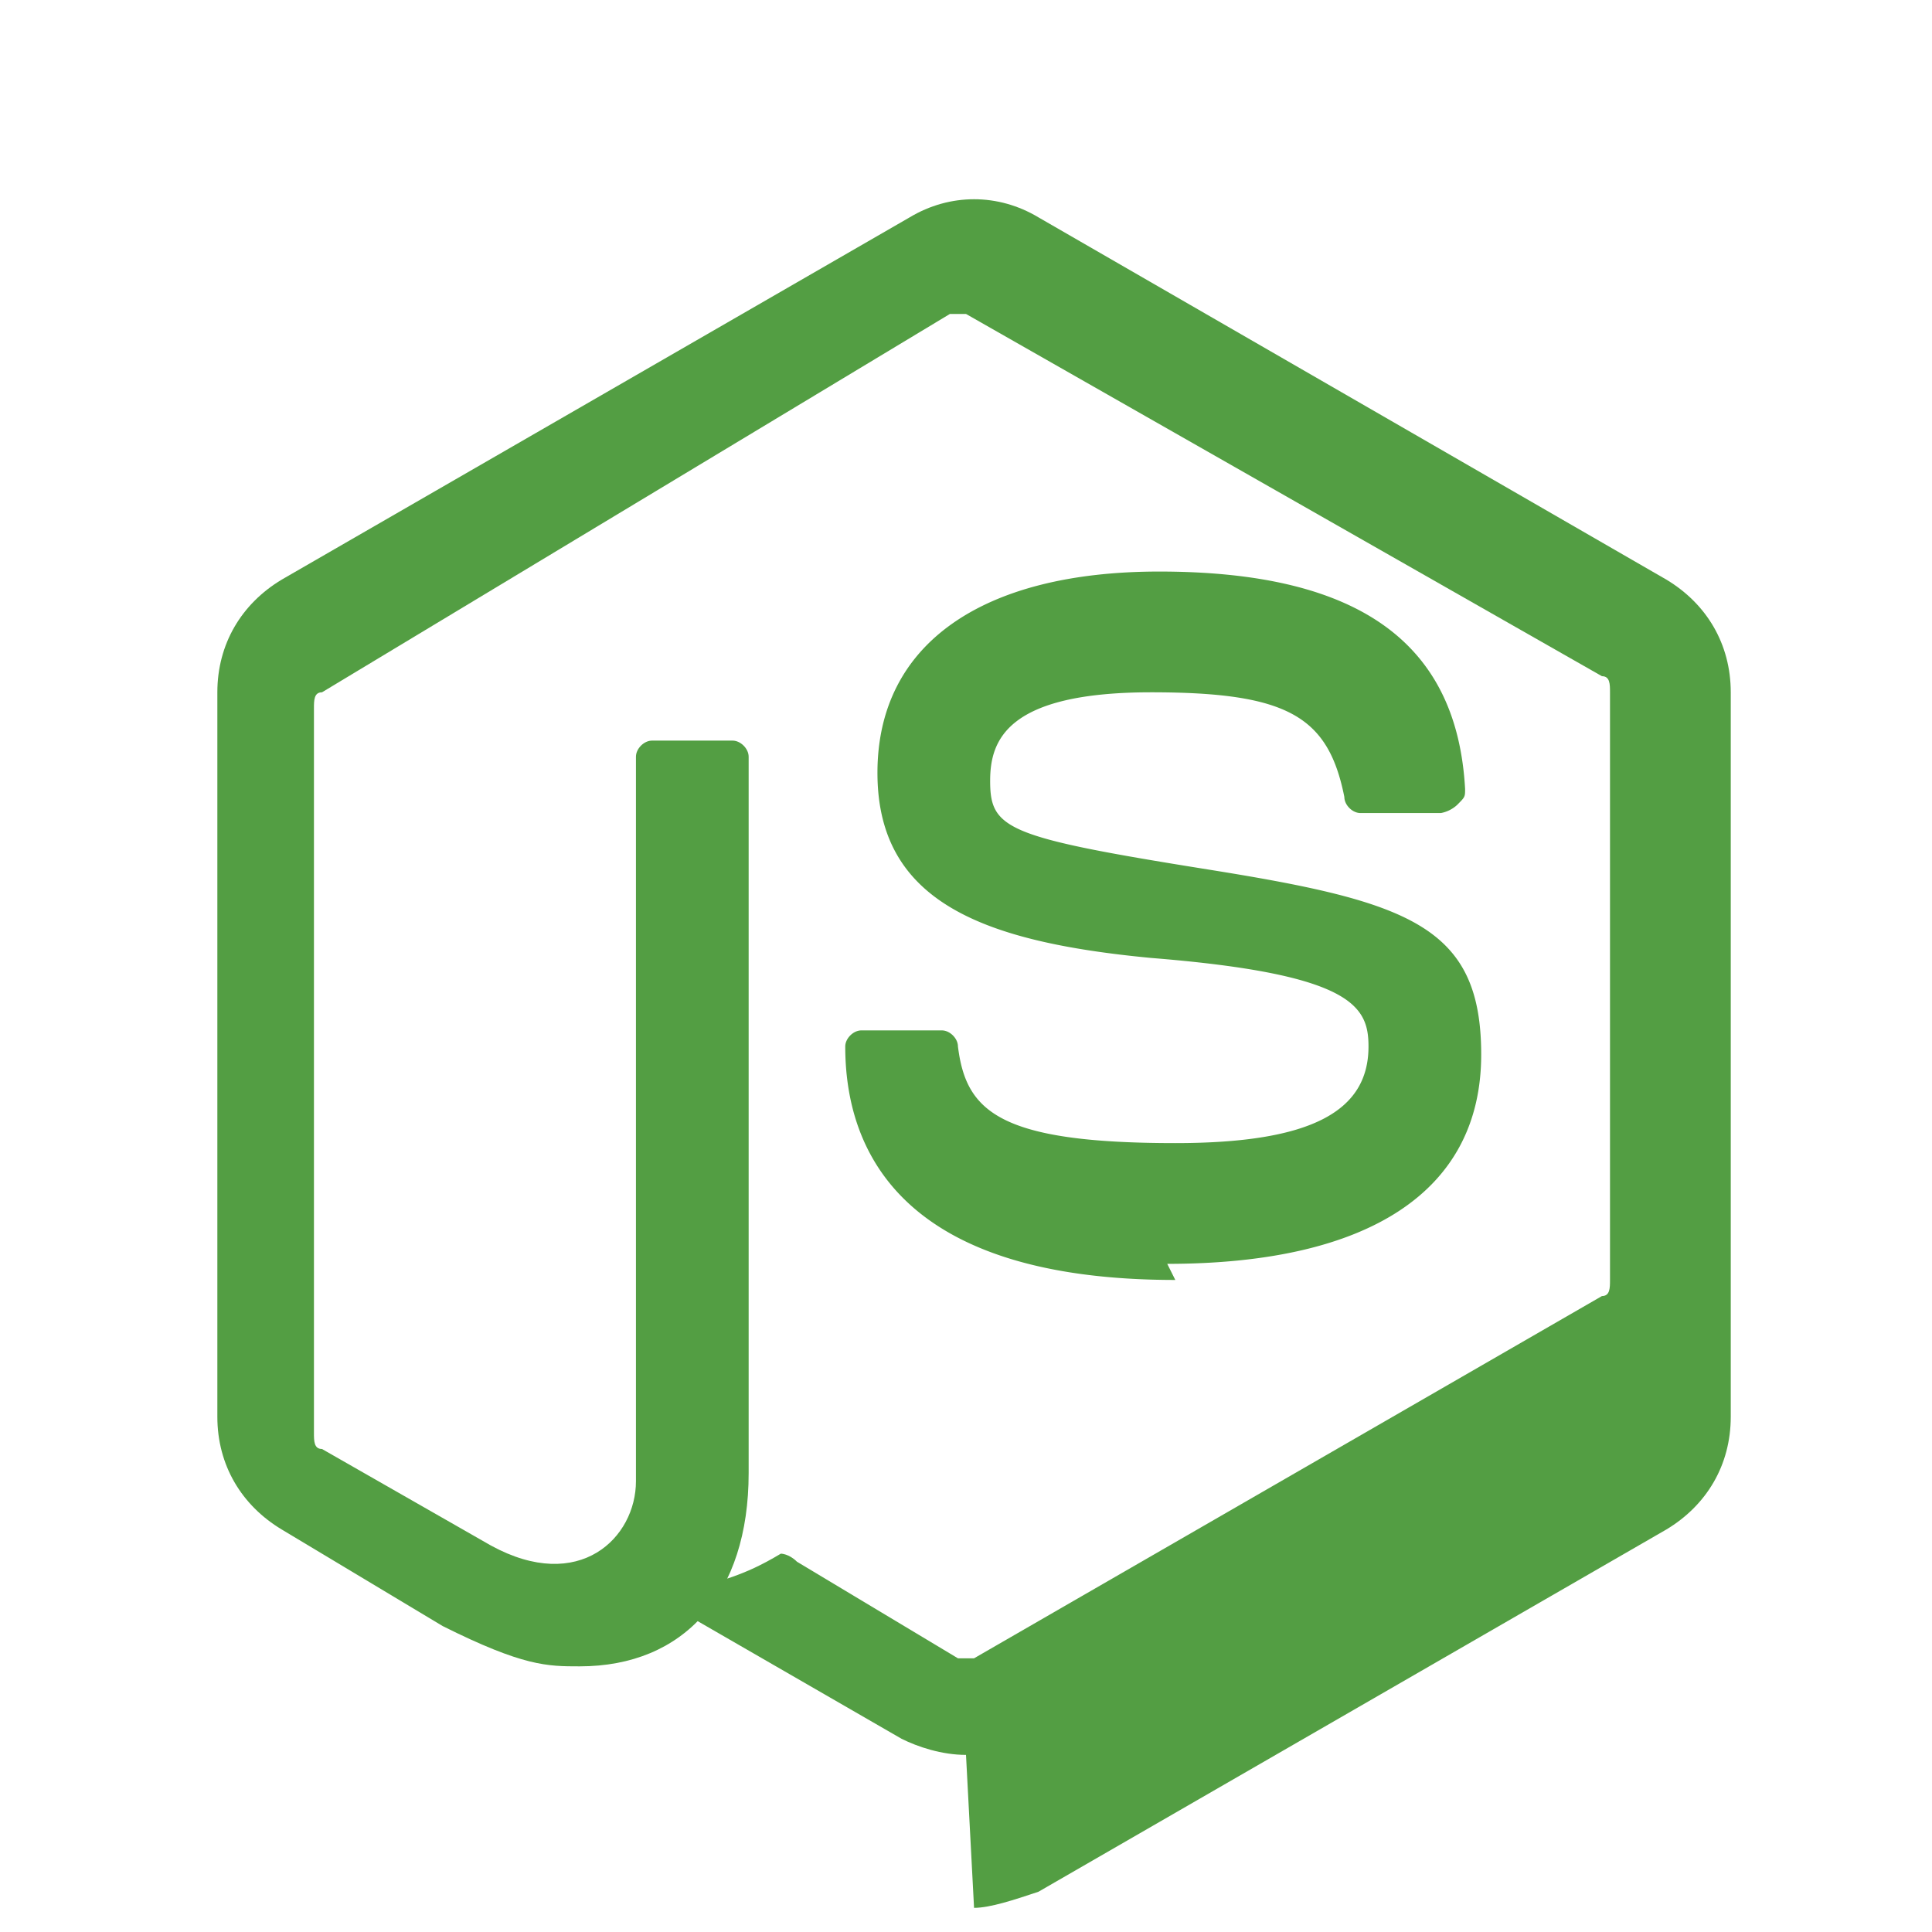 
<svg xmlns="http://www.w3.org/2000/svg" viewBox="0 0 24 24" width="24" height="24">
  <path fill="#539e43" d="M12 21.8c-.3 0-.6-.1-.8-.2l-2.6-1.5c-.4-.2-.2-.3-.1-.3.5-.2.7-.2 1.2-.5 0 0 .1 0 .2.1l2 1.2c.1 0 .2 0 .2 0l7.8-4.5c.1 0 .1-.1.1-.2V8.6c0-.1 0-.2-.1-.2L12 3.9c-.1 0-.2 0-.2 0L4 8.6c-.1 0-.1.1-.1.2v9c0 .1 0 .2.1.2l2.1 1.2c1.1.6 1.8-.1 1.8-.8V9.4c0-.1.1-.2.2-.2h1c.1 0 .2.1.2.2v8.9c0 1.5-.8 2.4-2.1 2.4-.4 0-.7 0-1.7-.5l-2-1.2c-.5-.3-.8-.8-.8-1.4v-9c0-.6.3-1.1.8-1.4l7.8-4.5c.5-.3 1.1-.3 1.6 0l7.8 4.5c.5.3.8.8.8 1.4v9c0 .6-.3 1.1-.8 1.4l-7.8 4.5c-.3.1-.6.2-.8.2"/>
  <path fill="#539e43" d="M14.6 15.9c-3.4 0-4.1-1.6-4.1-2.9 0-.1.1-.2.2-.2h1c.1 0 .2.1.2.2.1.8.5 1.2 2.7 1.2 1.7 0 2.4-.4 2.4-1.2 0-.5-.2-.9-2.7-1.1-2.1-.2-3.4-.7-3.4-2.3 0-1.6 1.3-2.5 3.5-2.5 2.5 0 3.7.9 3.8 2.7 0 .1 0 .1-.1.2a.41.41 0 01-.2.1h-1c-.1 0-.2-.1-.2-.2-.2-1-.7-1.3-2.4-1.3-1.8 0-2 .6-2 1.1 0 .6.2.7 2.7 1.1s3.4.7 3.4 2.3c0 1.7-1.4 2.6-3.9 2.6"/>
</svg>
